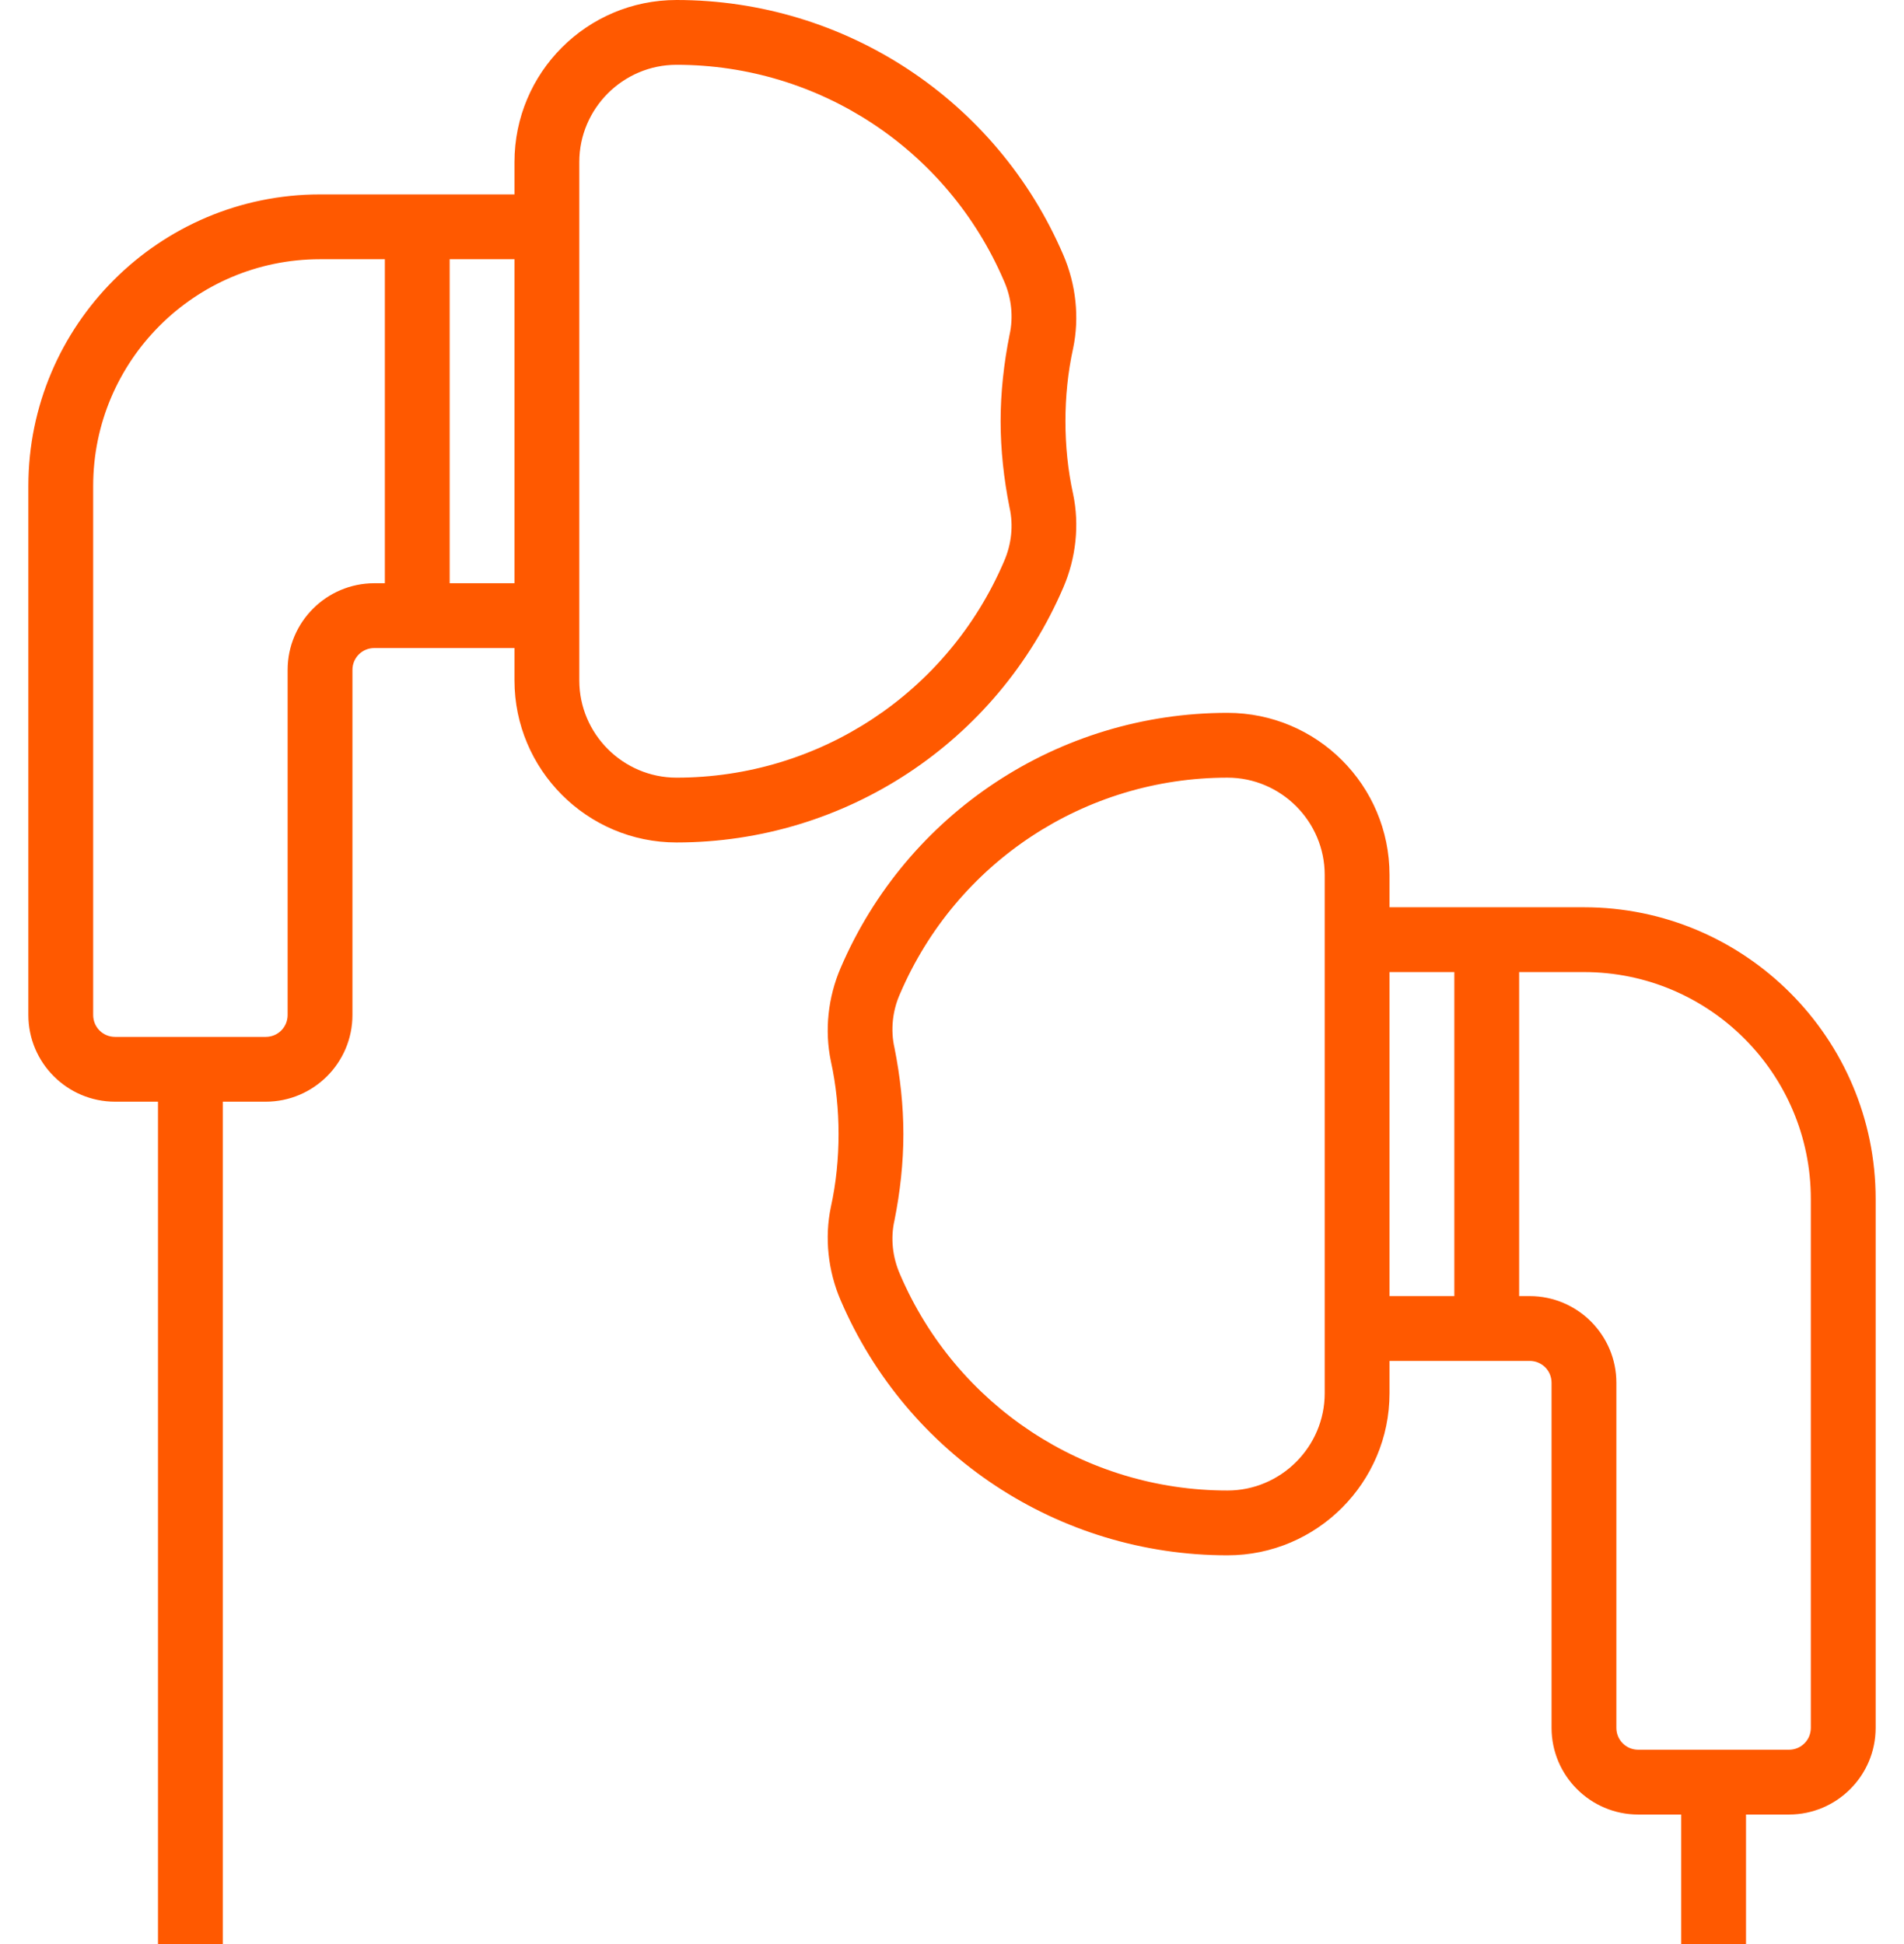 <?xml version="1.0" encoding="utf-8"?>
<svg xmlns="http://www.w3.org/2000/svg"
	xmlns:xlink="http://www.w3.org/1999/xlink"
	width="47px" height="48px" viewBox="0 0 47 48">
<path fillRule="evenodd" d="M 44.16 44.8C 44.16 44.8 43.1 44.8 43.1 44.8 43.1 44.8 43.1 48 43.1 48 43.1 48 41.5 48 41.5 48 41.5 48 41.5 44.8 41.5 44.8 41.5 44.8 40.44 44.8 40.44 44.8 39.26 44.8 38.3 43.84 38.3 42.66 38.3 42.66 38.3 34.14 38.3 34.14 38.3 33.84 38.06 33.6 37.76 33.6 37.76 33.6 34.3 33.6 34.3 33.6 34.3 33.6 34.3 34.4 34.3 34.4 34.3 36.6 32.51 38.4 30.3 38.4 26.14 38.4 22.39 35.93 20.75 32.1 20.44 31.38 20.35 30.56 20.51 29.8 20.64 29.21 20.7 28.6 20.7 28 20.7 27.4 20.64 26.79 20.51 26.2 20.35 25.44 20.44 24.62 20.75 23.9 22.39 20.07 26.14 17.6 30.3 17.6 32.51 17.6 34.3 19.39 34.3 21.6 34.3 21.6 34.3 22.4 34.3 22.4 34.3 22.4 39.1 22.4 39.1 22.4 43.07 22.4 46.3 25.63 46.3 29.6 46.3 29.6 46.3 42.66 46.3 42.66 46.3 43.84 45.34 44.8 44.16 44.8ZM 32.7 33.6C 32.7 33.6 32.7 22.4 32.7 22.4 32.7 22.4 32.7 21.6 32.7 21.6 32.7 20.28 31.62 19.2 30.3 19.2 26.78 19.2 23.61 21.29 22.22 24.53 22.03 24.95 21.98 25.43 22.08 25.87 22.22 26.57 22.3 27.29 22.3 28 22.3 28.71 22.22 29.43 22.08 30.13 21.98 30.57 22.03 31.04 22.22 31.47 23.61 34.71 26.78 36.8 30.3 36.8 31.62 36.8 32.7 35.72 32.7 34.4 32.7 34.4 32.7 33.6 32.7 33.6ZM 35.9 24C 35.9 24 34.3 24 34.3 24 34.3 24 34.3 32 34.3 32 34.3 32 35.9 32 35.9 32 35.9 32 35.9 24 35.9 24ZM 44.7 29.6C 44.7 26.51 42.19 24 39.1 24 39.1 24 37.5 24 37.5 24 37.5 24 37.5 32 37.5 32 37.5 32 37.76 32 37.76 32 38.94 32 39.9 32.96 39.9 34.14 39.9 34.14 39.9 42.66 39.9 42.66 39.9 42.96 40.14 43.2 40.44 43.2 40.44 43.2 44.16 43.2 44.16 43.2 44.46 43.2 44.7 42.96 44.7 42.66 44.7 42.66 44.7 29.6 44.7 29.6ZM 26.25 14.5C 24.61 18.33 20.86 20.8 16.7 20.8 14.49 20.8 12.7 19 12.7 16.8 12.7 16.8 12.7 16 12.7 16 12.7 16 9.24 16 9.24 16 8.94 16 8.7 16.24 8.7 16.54 8.7 16.54 8.7 25.06 8.7 25.06 8.7 26.24 7.74 27.2 6.56 27.2 6.56 27.2 5.5 27.2 5.5 27.2 5.5 27.2 5.5 48 5.5 48 5.5 48 3.9 48 3.9 48 3.9 48 3.9 27.2 3.9 27.2 3.9 27.2 2.84 27.2 2.84 27.2 1.66 27.2 0.7 26.24 0.7 25.06 0.7 25.06 0.7 12 0.7 12 0.7 8.03 3.93 4.8 7.9 4.8 7.9 4.8 12.7 4.8 12.7 4.8 12.7 4.8 12.7 4 12.7 4 12.7 1.79 14.49-0 16.7-0 20.86-0 24.61 2.47 26.25 6.3 26.56 7.02 26.65 7.84 26.49 8.6 26.36 9.19 26.3 9.8 26.3 10.4 26.3 11 26.36 11.61 26.49 12.2 26.65 12.96 26.56 13.78 26.25 14.5ZM 9.5 6.4C 9.5 6.4 7.9 6.4 7.9 6.4 4.81 6.4 2.3 8.91 2.3 12 2.3 12 2.3 25.06 2.3 25.06 2.3 25.36 2.54 25.6 2.84 25.6 2.84 25.6 6.56 25.6 6.56 25.6 6.86 25.6 7.1 25.36 7.1 25.06 7.1 25.06 7.1 16.54 7.1 16.54 7.1 15.36 8.06 14.4 9.24 14.4 9.24 14.4 9.5 14.4 9.5 14.4 9.5 14.4 9.5 6.4 9.5 6.4ZM 12.7 6.4C 12.7 6.4 11.1 6.4 11.1 6.4 11.1 6.4 11.1 14.4 11.1 14.4 11.1 14.4 12.7 14.4 12.7 14.4 12.7 14.4 12.7 6.4 12.7 6.4ZM 24.92 8.27C 25.02 7.83 24.97 7.35 24.78 6.93 23.39 3.69 20.22 1.6 16.7 1.6 15.38 1.6 14.3 2.68 14.3 4 14.3 4 14.3 4.8 14.3 4.8 14.3 4.8 14.3 16 14.3 16 14.3 16 14.3 16.8 14.3 16.8 14.3 18.12 15.38 19.2 16.7 19.2 20.22 19.2 23.39 17.11 24.78 13.87 24.97 13.44 25.02 12.97 24.92 12.53 24.78 11.83 24.7 11.11 24.7 10.4 24.7 9.69 24.78 8.97 24.92 8.27Z" fill="rgb(255,89,0)"/></svg>